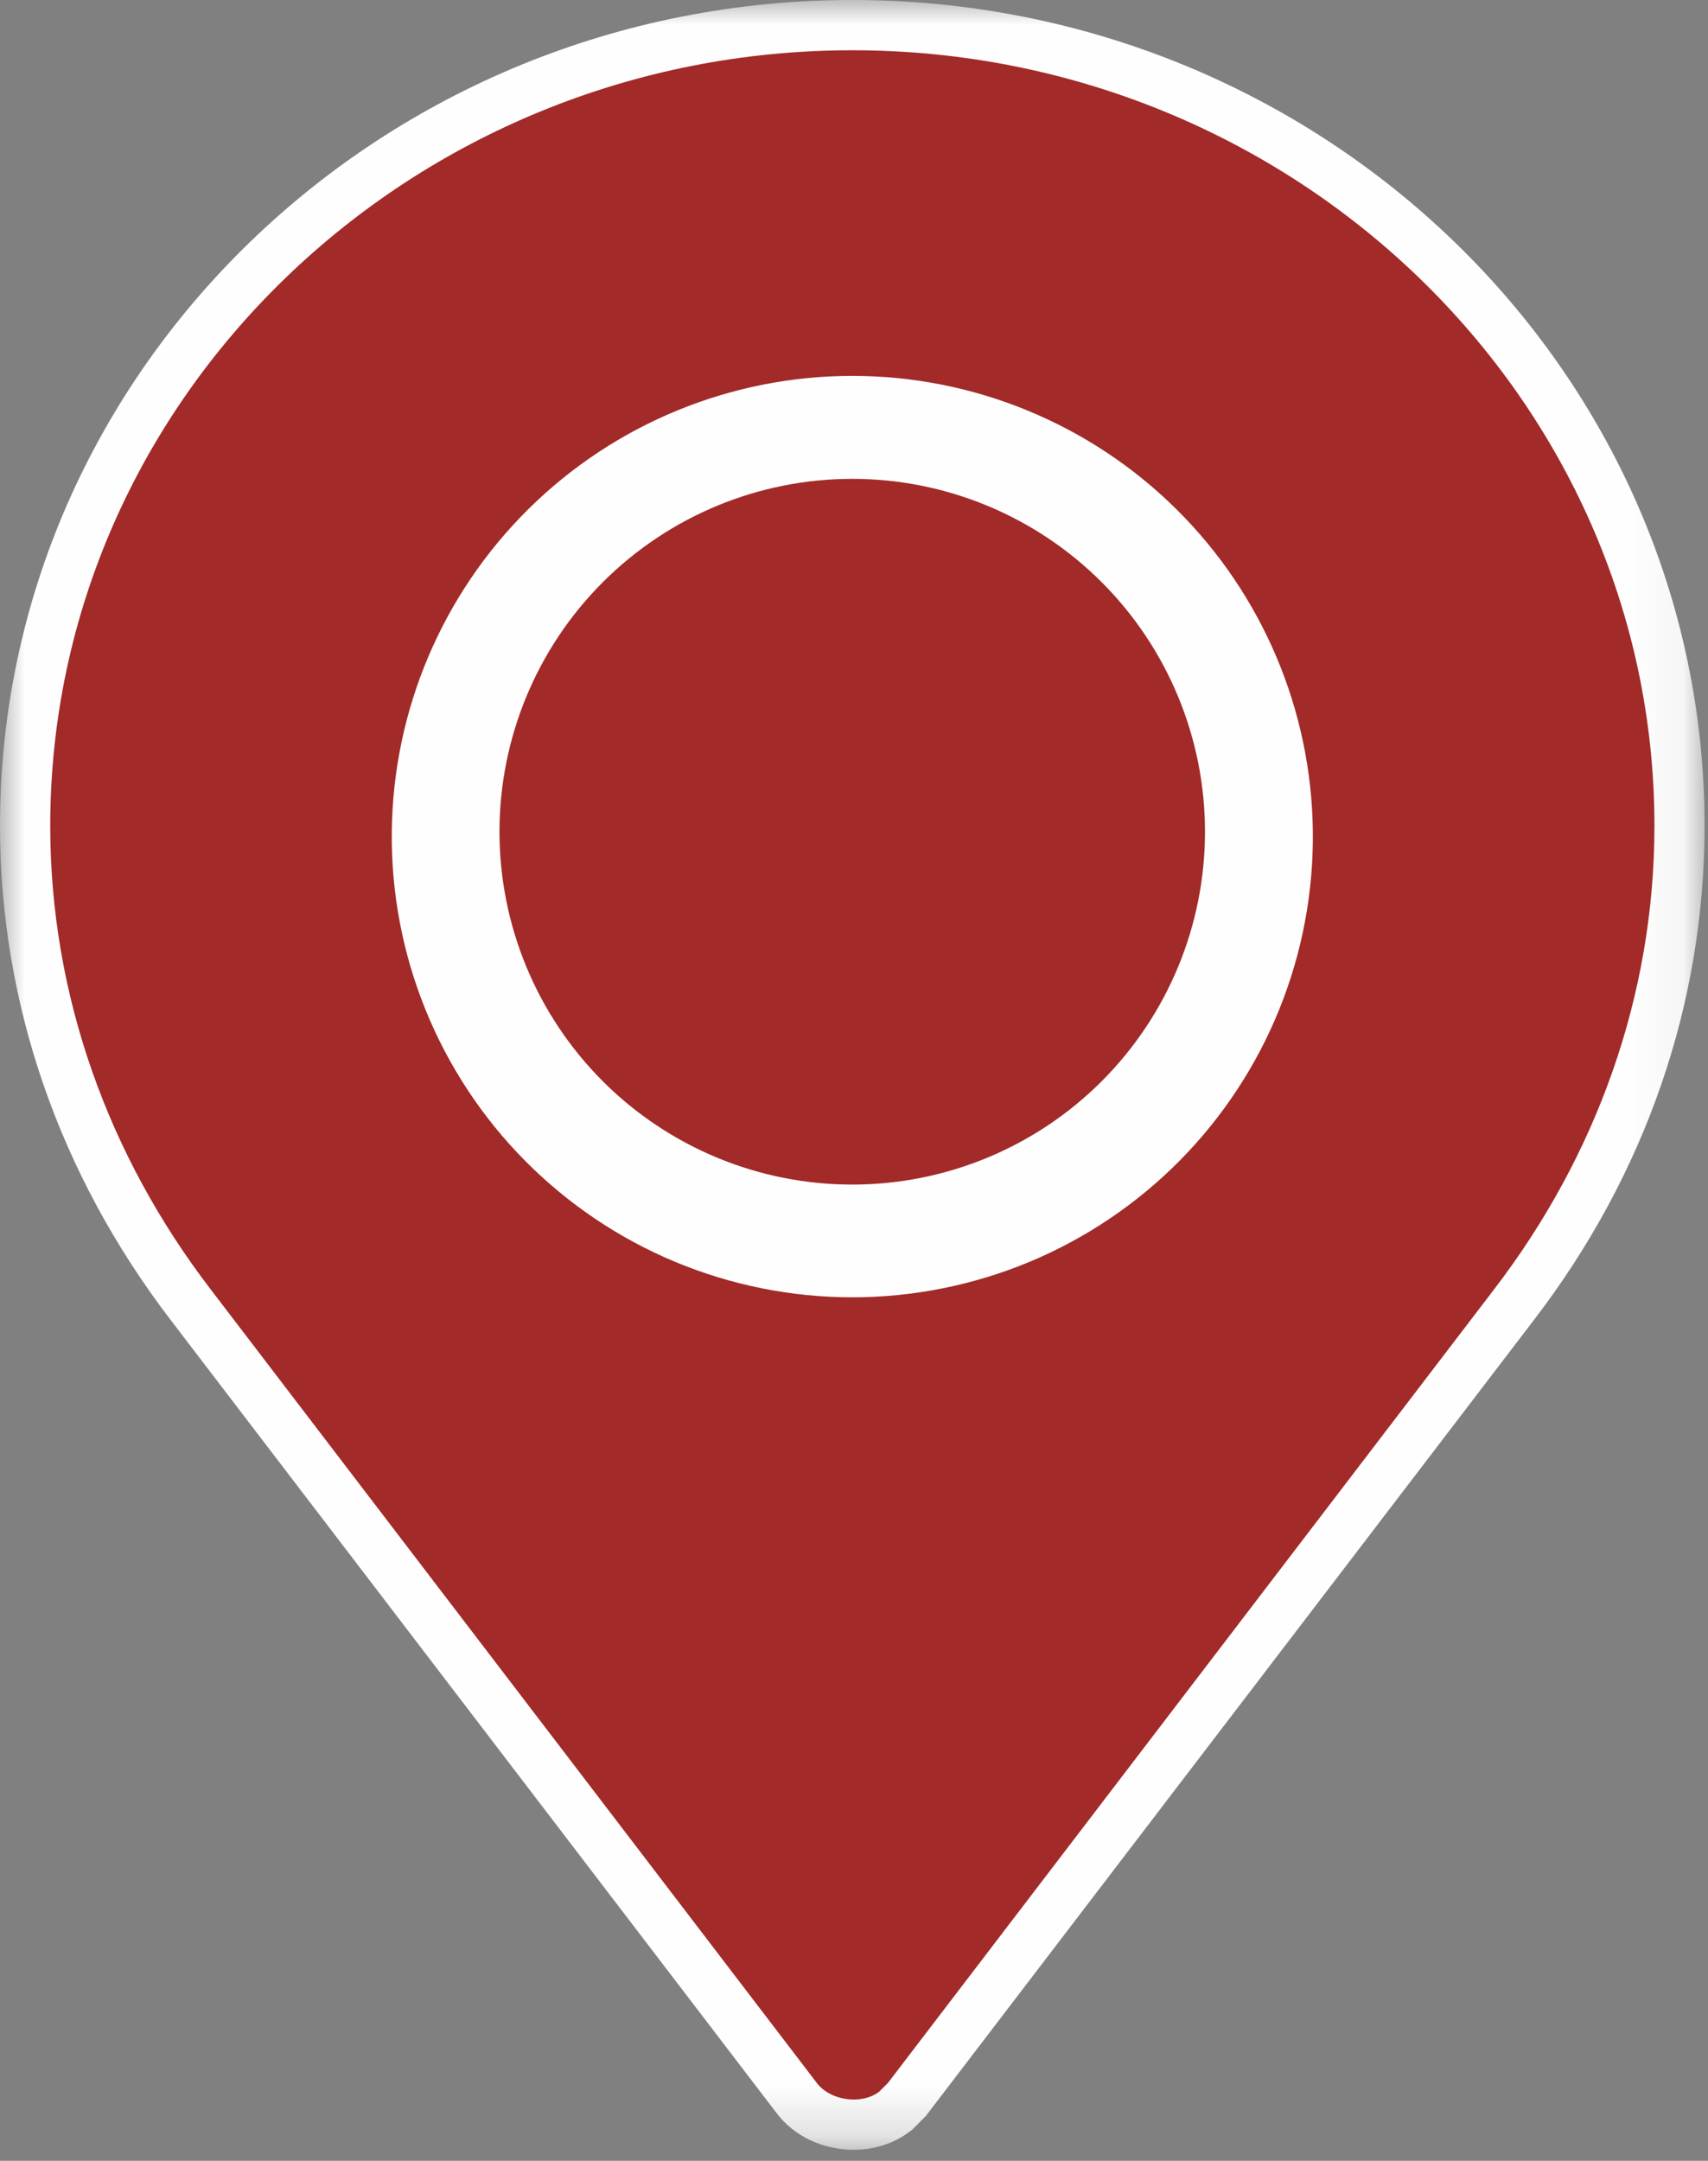 <svg width="34" height="43" viewBox="0 0 34 43" fill="none" xmlns="http://www.w3.org/2000/svg">
<rect x="0" y="0" width="34" height="43" fill="#808080" stroke="none"/>
<mask id="mask0" mask-type="alpha" maskUnits="userSpaceOnUse" x="0" y="0" width="34" height="43">
<path d="M0 0H33.932V42.78H0V0Z" fill="white"/>
</mask>
<g mask="url(#mask0)">
<path fill-rule="evenodd" clip-rule="evenodd" d="M16.993 42.78C16.375 42.78 15.801 42.506 15.457 42.047L3.397 26.267C1.177 23.366 0 19.966 0 16.432C0 7.371 7.61 0 16.967 0C26.322 0 33.932 7.372 33.932 16.434C33.932 19.968 32.758 23.368 30.534 26.268L18.43 42.107L18.155 42.384L18.095 42.427C17.785 42.658 17.405 42.78 16.992 42.78" fill="#FEFEFE"/>
</g>
<path fill-rule="evenodd" clip-rule="evenodd" d="M16.966 1C8.187 1 1 7.918 1 16.434C1 19.805 2.155 23 4.195 25.66L16.258 41.448C16.523 41.802 17.144 41.892 17.499 41.626L17.677 41.448L29.74 25.66C31.78 23 32.934 19.805 32.934 16.434C32.934 7.918 25.748 1 16.967 1" fill="#A22A29"/>
<path fill-rule="evenodd" clip-rule="evenodd" d="M26.134 16.552C26.147 17.764 25.919 18.966 25.464 20.09C25.009 21.213 24.336 22.235 23.483 23.097C22.631 23.958 21.616 24.642 20.497 25.109C19.378 25.575 18.178 25.816 16.966 25.816C15.755 25.816 14.555 25.575 13.436 25.109C12.317 24.642 11.303 23.958 10.45 23.097C9.597 22.235 8.924 21.213 8.469 20.09C8.014 18.966 7.786 17.764 7.799 16.552C7.824 14.137 8.801 11.83 10.518 10.131C12.234 8.433 14.552 7.48 16.966 7.48C19.381 7.48 21.699 8.433 23.415 10.131C25.132 11.83 26.109 14.137 26.134 16.552Z" fill="#FEFEFE"/>
<path fill-rule="evenodd" clip-rule="evenodd" d="M23.987 16.552C23.987 18.414 23.247 20.2 21.93 21.517C20.613 22.834 18.826 23.573 16.964 23.573C15.102 23.573 13.316 22.833 11.999 21.516C10.682 20.198 9.943 18.412 9.943 16.55C9.943 14.688 10.683 12.902 12 11.585C13.318 10.268 15.104 9.529 16.966 9.529C18.828 9.529 20.614 10.269 21.931 11.586C23.248 12.903 23.987 14.69 23.987 16.552" fill="#A22A29"/>
</svg>
